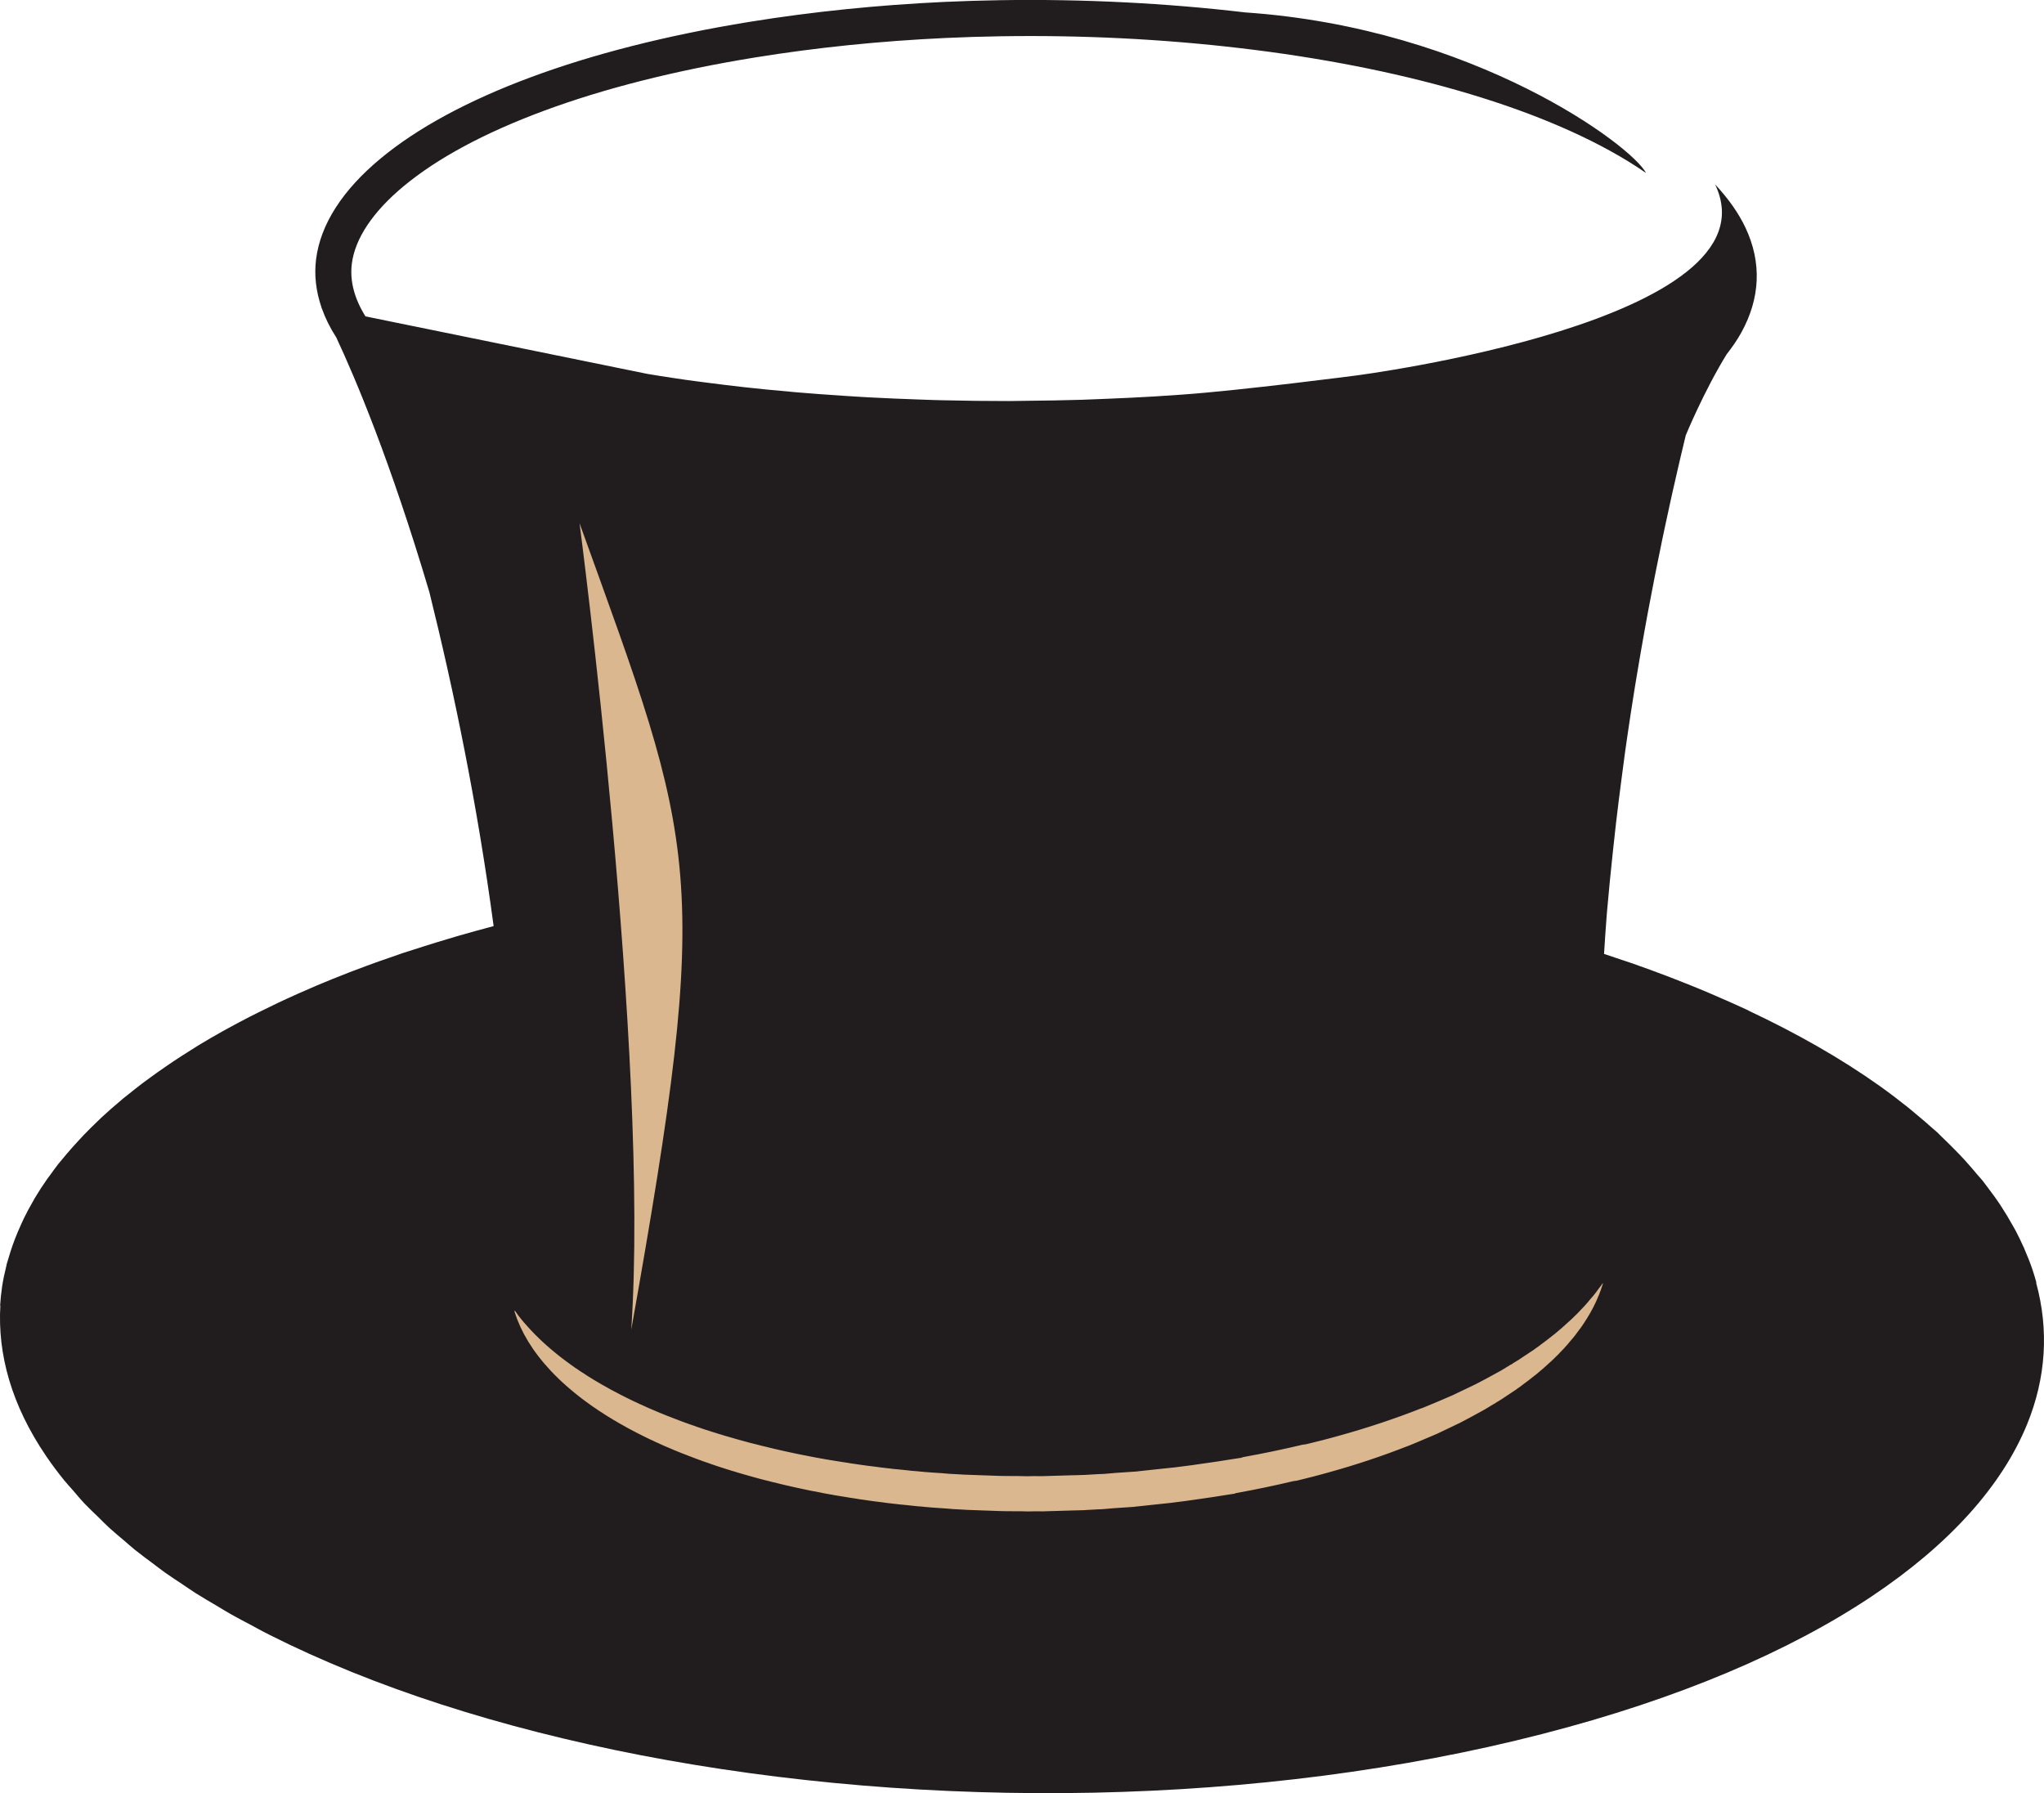 <svg version="1.1" id="图层_1" x="0px" y="0px" width="190px" height="166.684px" viewBox="0 0 190 166.684" enable-background="new 0 0 190 166.684" xml:space="preserve" xmlns="http://www.w3.org/2000/svg" xmlns:xlink="http://www.w3.org/1999/xlink" xmlns:xml="http://www.w3.org/XML/1998/namespace">
  <path fill="#211D1E" d="M189.271,119.242l0.017-0.041c-0.106-0.394-0.228-0.783-0.358-1.179c-0.002-0.007-0.006-0.014-0.006-0.02
	c-0.21-0.622-0.457-1.239-0.725-1.856c-0.028-0.062-0.047-0.122-0.072-0.182c-0.016-0.039-0.041-0.08-0.061-0.119
	c-0.221-0.486-0.447-0.971-0.707-1.455c-0.045-0.083-0.096-0.17-0.142-0.255c-0.056-0.101-0.116-0.203-0.174-0.304
	c-0.321-0.573-0.659-1.144-1.032-1.708c-0.012-0.019-0.021-0.035-0.031-0.05c-0.379-0.578-0.799-1.152-1.231-1.722
	c-0.082-0.106-0.159-0.212-0.242-0.318c-0.082-0.104-0.155-0.205-0.233-0.308c-0.145-0.177-0.313-0.35-0.461-0.527
	c-0.383-0.458-0.776-0.916-1.193-1.374c-0.244-0.27-0.5-0.534-0.758-0.8c-0.424-0.436-0.867-0.872-1.323-1.309
	c-0.166-0.157-0.31-0.318-0.481-0.476c-0.107-0.104-0.238-0.198-0.35-0.3c-0.512-0.462-1.047-0.92-1.6-1.376
	c-0.254-0.207-0.491-0.419-0.752-0.626c-0.834-0.665-1.694-1.323-2.609-1.977c-3.632-2.582-7.756-4.923-12.232-7.025l0.07,0.019
	c-0.284-0.133-0.575-0.263-0.861-0.394c-0.336-0.154-0.672-0.308-1.011-0.456c-0.621-0.278-1.253-0.552-1.886-0.819
	c-0.338-0.141-0.67-0.283-1.01-0.423c-0.717-0.296-1.444-0.582-2.176-0.866c-0.26-0.099-0.515-0.205-0.777-0.301
	c-0.981-0.373-1.979-0.737-2.986-1.092c-0.042-0.013-0.082-0.029-0.126-0.046c-0.254-0.087-0.521-0.17-0.776-0.259
	c-0.621-0.212-1.246-0.42-1.873-0.626c0.072-1.081,0.135-2.172,0.222-3.243c0.021-0.236,0.036-0.476,0.056-0.712
	c0.006-0.058,0.014-0.116,0.016-0.173c0.156-1.825,0.34-3.617,0.53-5.403c0.095-0.885,0.188-1.767,0.29-2.641
	c0.162-1.4,0.34-2.782,0.518-4.152c0.107-0.802,0.207-1.611,0.318-2.403c0.059-0.406,0.116-0.817,0.174-1.222
	c0-0.003,0-0.003,0-0.005c0.224-1.543,0.455-3.067,0.697-4.563c0.063-0.387,0.125-0.766,0.188-1.149
	c0.24-1.453,0.488-2.882,0.74-4.289c0.092-0.5,0.18-1,0.271-1.495c0.04-0.221,0.083-0.438,0.124-0.658
	c0.11-0.6,0.224-1.188,0.34-1.777c0.071-0.377,0.144-0.754,0.217-1.125c0.062-0.313,0.122-0.62,0.185-0.93
	c0.107-0.54,0.217-1.069,0.326-1.598c0.063-0.313,0.127-0.626,0.191-0.936c0.08-0.376,0.157-0.754,0.238-1.129
	c0.113-0.535,0.229-1.063,0.344-1.591c0.041-0.193,0.084-0.393,0.126-0.585c0.093-0.423,0.187-0.841,0.278-1.253
	c0.152-0.677,0.304-1.341,0.457-1.999c0.095-0.415,0.191-0.828,0.285-1.23c0.156-0.665,0.466-1.95,0.466-1.95
	s1.684-4.095,3.802-7.532c0.518-0.663,0.982-1.331,1.355-2.006c1.773-3.206,1.918-6.52,0.396-9.754
	c-0.641-1.361-1.594-2.707-2.828-4.03c6.076,12.7-33.402,17.769-33.402,17.769s-10.601,1.379-16.098,1.769
	c-0.865,0.063-1.73,0.122-2.602,0.174c-1.439,0.086-2.887,0.154-4.334,0.214c-0.809,0.032-1.614,0.069-2.426,0.096
	c-1.711,0.052-3.416,0.079-5.121,0.095c-0.362,0.003-0.729,0.014-1.091,0.016c-0.2-0.002-0.405,0.005-0.607,0.006
	c-2.088,0.003-4.166-0.025-6.23-0.075c-0.272-0.008-0.545-0.018-0.818-0.022c-0.194-0.007-0.387-0.014-0.58-0.02
	c-0.205-0.007-0.408-0.018-0.612-0.022c-1.566-0.054-3.125-0.12-4.664-0.2c-0.26-0.015-0.519-0.027-0.778-0.045
	c-0.598-0.034-1.188-0.074-1.782-0.111c-1.412-0.095-2.815-0.197-4.2-0.314c-0.968-0.084-1.929-0.171-2.88-0.266
	c-0.651-0.064-1.303-0.133-1.948-0.205c-0.05-0.005-0.099-0.01-0.148-0.017c-1.091-0.121-2.165-0.253-3.231-0.392
	c-0.41-0.053-0.823-0.104-1.229-0.159c-0.32-0.043-0.643-0.088-0.958-0.131C63.339,35.25,63,35.2,62.664,35.149
	c-0.845-0.125-1.672-0.258-2.494-0.395L33.972,29.41c-1.032-1.654-1.465-3.289-1.269-4.883c0.291-2.347,1.954-4.84,4.809-7.212
	c3.134-2.604,7.512-4.961,13.011-7.003c5.646-2.095,12.258-3.767,19.653-4.969c5.683-0.922,11.647-1.532,17.733-1.813
	c1.682-0.078,3.394-0.132,5.085-0.158c7.553-0.121,15.07,0.253,22.346,1.11c7.301,0.861,14.081,2.182,20.153,3.923
	c6.327,1.816,11.649,4.026,15.815,6.569c0.599,0.364,1.158,0.736,1.7,1.109c-1.286-2.517-15.94-13.473-37.276-14.93
	c-7.316-0.863-15.041-1.258-22.792-1.135c-1.726,0.028-3.455,0.082-5.188,0.161C81.675,0.464,75.58,1.074,69.641,2.037
	c-7.744,1.26-14.563,3.013-20.283,5.136c-5.851,2.171-10.589,4.741-13.987,7.567c-3.493,2.9-5.583,6.082-5.992,9.376
	c-0.182,1.47-0.007,2.962,0.505,4.46l-0.021-0.006c0,0,0.019,0.033,0.055,0.1c0.315,0.896,0.76,1.796,1.339,2.694
	c1.771,3.78,5.038,11.493,8.658,23.684c2.29,9.218,4.462,19.774,5.971,31.037c-0.022,0.006-0.045,0.011-0.066,0.017
	c-1.101,0.292-2.184,0.591-3.252,0.9c-0.303,0.088-0.596,0.179-0.895,0.267c-0.769,0.229-1.532,0.46-2.282,0.7
	c-0.34,0.104-0.674,0.214-1.009,0.324c-0.305,0.097-0.614,0.191-0.915,0.291c-0.411,0.139-0.81,0.283-1.213,0.423
	c-0.319,0.108-0.642,0.22-0.958,0.331c-0.805,0.286-1.594,0.58-2.377,0.877c-0.15,0.059-0.31,0.113-0.461,0.173
	c-0.03,0.011-0.059,0.023-0.089,0.037c-0.983,0.379-1.943,0.77-2.888,1.167c-0.226,0.096-0.444,0.193-0.667,0.29
	c-0.71,0.305-1.41,0.614-2.097,0.931c-0.299,0.137-0.592,0.275-0.886,0.412c-0.62,0.295-1.23,0.592-1.832,0.894
	c-0.275,0.138-0.553,0.273-0.825,0.414c-0.695,0.357-1.375,0.723-2.043,1.089c-0.147,0.083-0.302,0.161-0.446,0.244
	c-0.74,0.411-1.465,0.836-2.169,1.261c-0.062,0.037-0.118,0.076-0.182,0.113c-0.214,0.131-0.421,0.267-0.632,0.398
	c-0.548,0.345-1.089,0.689-1.614,1.04c-0.258,0.173-0.509,0.345-0.762,0.521c-0.471,0.322-0.932,0.651-1.383,0.982
	c-0.245,0.179-0.49,0.36-0.73,0.537c-0.465,0.355-0.917,0.713-1.36,1.07c-0.145,0.12-0.303,0.235-0.445,0.354
	c-0.046,0.037-0.086,0.079-0.131,0.116c-0.637,0.529-1.251,1.07-1.837,1.613c-0.092,0.083-0.174,0.171-0.262,0.254
	c-0.493,0.467-0.969,0.938-1.422,1.411c-0.171,0.177-0.33,0.353-0.493,0.531c-0.369,0.398-0.729,0.801-1.071,1.206
	c-0.157,0.187-0.313,0.37-0.464,0.557c-0.099,0.12-0.207,0.237-0.303,0.361c-0.245,0.313-0.467,0.628-0.697,0.944
	c-0.114,0.157-0.237,0.314-0.349,0.472c-0.417,0.596-0.808,1.195-1.169,1.803c-0.053,0.087-0.096,0.179-0.146,0.268
	c-0.299,0.515-0.579,1.034-0.836,1.558c-0.098,0.198-0.185,0.401-0.276,0.604c-0.194,0.423-0.375,0.848-0.54,1.271
	c-0.086,0.226-0.169,0.444-0.246,0.667c-0.149,0.429-0.285,0.857-0.407,1.291c-0.039,0.144-0.096,0.284-0.133,0.427
	c-0.017,0.061-0.021,0.126-0.037,0.188c-0.164,0.654-0.303,1.312-0.402,1.972c0,0.012-0.001,0.024-0.002,0.035
	c-0.081,0.555-0.139,1.112-0.172,1.671c0.002,0,0.021-0.011,0.022-0.014c-0.267,4.563,1.046,9.274,4.244,13.984
	c0.526,0.775,1.098,1.54,1.71,2.294c0.236,0.293,0.507,0.574,0.755,0.861c0.38,0.44,0.746,0.886,1.155,1.317
	c0.018,0.021,0.038,0.034,0.056,0.054c0.355,0.376,0.75,0.742,1.129,1.108c0.36,0.354,0.707,0.713,1.089,1.063
	c0.424,0.387,0.886,0.765,1.333,1.146c0.347,0.294,0.671,0.593,1.032,0.883c0.03,0.026,0.067,0.051,0.098,0.076
	c0.495,0.397,1.023,0.781,1.542,1.17c0.391,0.292,0.767,0.589,1.17,0.877c0.534,0.379,1.102,0.745,1.659,1.116
	c0.384,0.255,0.746,0.515,1.143,0.768c0.044,0.028,0.094,0.058,0.139,0.085c0.577,0.364,1.188,0.719,1.789,1.073
	c0.466,0.275,0.915,0.56,1.395,0.829c0.599,0.341,1.23,0.668,1.852,0.995c0.454,0.244,0.892,0.495,1.357,0.731
	c0.002,0,0.014,0.003,0.02,0.003c0.124,0.062,0.237,0.129,0.362,0.189c9.616,4.849,21.41,8.652,34.52,11.189
	c13.256,2.561,27.621,3.778,42.104,3.479c14.377-0.299,28.598-2.09,41.672-5.455c12.73-3.275,22.977-7.689,30.589-12.769
	c7.335-4.894,12.167-10.363,14.481-16.018C190.199,128.058,190.464,123.622,189.271,119.242z" class="color c1"/>
  <path fill="#DBB78F" d="M148.941,119.334c-0.037,0.052-0.073,0.104-0.109,0.158c-0.029,0.039-0.063,0.081-0.094,0.122
	c-0.078,0.109-0.162,0.217-0.246,0.327c-0.044,0.061-0.08,0.117-0.125,0.175c0,0-0.001,0.002-0.002,0.007
	c-0.002,0-0.004,0.002-0.004,0.004c-0.019,0.02-0.041,0.044-0.057,0.064c-0.006,0.006-0.009,0.012-0.015,0.019
	c-0.008,0.013-0.015,0.022-0.024,0.037c-0.002,0.002-0.006,0.007-0.01,0.009c-0.012,0.019-0.025,0.032-0.039,0.052
	c-0.011,0.012-0.018,0.023-0.025,0.032c-0.021,0.027-0.045,0.055-0.067,0.082c-0.004,0.002-0.006,0.006-0.009,0.009
	c-0.014,0.019-0.027,0.036-0.041,0.058l-0.002-0.006c-0.114,0.142-0.238,0.281-0.357,0.419c-0.04,0.049-0.07,0.099-0.113,0.145
	c-0.02,0.021-0.045,0.044-0.064,0.068c-0.051,0.059-0.104,0.116-0.157,0.178c-0.024,0.032-0.053,0.061-0.081,0.091
	c-0.003,0.003-0.005,0.005-0.008,0.007c-0.003,0.008-0.008,0.015-0.012,0.019c-0.006,0.005-0.01,0.009-0.014,0.015
	c-0.068,0.075-0.15,0.152-0.221,0.228c-0.086,0.085-0.165,0.177-0.251,0.262c-0.026,0.029-0.05,0.059-0.076,0.089l-0.003-0.004
	c-0.033,0.037-0.066,0.074-0.104,0.109c-0.055,0.058-0.116,0.11-0.172,0.164c-0.058,0.058-0.111,0.115-0.172,0.172
	c-0.027,0.026-0.054,0.053-0.082,0.08c-0.029,0.03-0.062,0.057-0.091,0.084c-0.022,0.021-0.043,0.045-0.065,0.066
	c-0.004,0.003-0.008,0.005-0.012,0.008c-0.043,0.043-0.091,0.081-0.134,0.121c-0.153,0.146-0.313,0.285-0.473,0.429
	c-0.077,0.065-0.142,0.133-0.22,0.196c-0.022,0.022-0.047,0.041-0.07,0.062c-0.018,0.015-0.028,0.027-0.046,0.043
	c0-0.004,0-0.006,0-0.006c-0.034,0.03-0.073,0.059-0.104,0.086c-0.109,0.096-0.212,0.187-0.32,0.273
	c-0.02,0.015-0.035,0.032-0.057,0.049c-0.021,0.016-0.041,0.033-0.063,0.048c-0.016,0.014-0.028,0.025-0.043,0.039
	c-0.053,0.042-0.117,0.085-0.172,0.13c-0.022,0.021-0.045,0.035-0.069,0.057c-0.149,0.118-0.297,0.24-0.454,0.355
	c-0.182,0.142-0.368,0.278-0.557,0.416c-0.071,0.055-0.137,0.109-0.209,0.163v-0.004c-0.01,0.008-0.016,0.013-0.022,0.021
	c-0.058,0.041-0.119,0.079-0.176,0.118c-0.084,0.063-0.159,0.121-0.242,0.178c-0.006,0.005-0.013,0.011-0.019,0.014
	c-0.01,0.008-0.022,0.014-0.033,0.023c-0.021,0.015-0.041,0.025-0.061,0.042c-0.041,0.024-0.086,0.051-0.125,0.08
	c-0.27,0.185-0.549,0.37-0.83,0.551c-0.109,0.075-0.217,0.149-0.334,0.225c-0.158,0.104-0.328,0.202-0.494,0.301
	c-0.08,0.054-0.152,0.106-0.237,0.157l-0.005-0.012c-0.096,0.062-0.19,0.12-0.289,0.179c-0.123,0.075-0.241,0.148-0.369,0.224
	c-0.081,0.047-0.154,0.095-0.232,0.14c-0.043,0.024-0.09,0.048-0.131,0.074c-0.175,0.099-0.357,0.195-0.539,0.295
	c-0.451,0.25-0.91,0.501-1.39,0.747c-0.119,0.061-0.235,0.123-0.356,0.185c-0.023,0.012-0.048,0.027-0.074,0.041l-0.002-0.006
	c-0.088,0.046-0.183,0.088-0.273,0.134c-0.452,0.224-0.91,0.44-1.381,0.659c-0.139,0.062-0.268,0.132-0.41,0.196
	c-0.111,0.051-0.234,0.096-0.348,0.148c-0.514,0.227-1.043,0.449-1.58,0.672c-0.227,0.095-0.446,0.188-0.678,0.281
	c-0.088,0.035-0.17,0.071-0.262,0.105l-0.004-0.009c-2.377,0.938-4.943,1.803-7.723,2.57c-0.247,0.068-0.496,0.137-0.748,0.206
	c-0.248,0.065-0.498,0.131-0.748,0.197c-0.254,0.063-0.503,0.127-0.758,0.188c-0.25,0.065-0.506,0.124-0.76,0.188l-0.289,0.035
	c-1.834,0.436-3.693,0.824-5.58,1.163l-0.117,0.053c-0.301,0.053-0.605,0.087-0.907,0.139c-0.735,0.126-1.478,0.231-2.222,0.339
	c-1.018,0.152-2.034,0.294-3.059,0.416c-0.746,0.086-1.492,0.165-2.246,0.238c-0.4,0.039-0.796,0.094-1.199,0.128
	c0,0.003-0.002,0.005-0.004,0.008c-0.047,0.004-0.097,0.006-0.146,0.012c-0.384,0.03-0.772,0.05-1.158,0.078
	c-0.269,0.022-0.534,0.036-0.803,0.055c-0.354,0.024-0.706,0.07-1.062,0.092c-0.175,0.01-0.347,0.009-0.52,0.02
	c-0.373,0.02-0.745,0.044-1.115,0.063c-0.001,0.004-0.004,0.004-0.005,0.006c-0.092,0.005-0.185,0.006-0.274,0.008
	c-0.379,0.02-0.756,0.021-1.131,0.031c-0.563,0.021-1.123,0.04-1.684,0.05c-0.283,0.006-0.566,0.023-0.85,0.025
	c-0.012,0-0.025,0.002-0.037,0.002c-0.02,0.001-0.034,0.002-0.051,0c-0.002,0.002-0.002,0.002-0.002,0.002
	c-0.018-0.001-0.037,0-0.057,0.001c-0.154,0.002-0.313-0.007-0.47-0.003c-0.119,0.001-0.238-0.002-0.358-0.002
	c-0.189,0.002-0.383,0.013-0.571,0.013c-0.28-0.001-0.558-0.015-0.839-0.018c-0.5-0.006-1.003,0.003-1.5-0.01H93.14
	c-0.066,0.001-0.133-0.002-0.198-0.005c-0.082-0.002-0.164-0.003-0.246-0.006c-0.264-0.006-0.521-0.021-0.784-0.029
	c-0.303-0.008-0.604-0.018-0.904-0.03c-0.285-0.012-0.568-0.021-0.853-0.032c-0.217-0.011-0.437-0.017-0.653-0.025
	c-0.038-0.002-0.074-0.004-0.113-0.008c-0.118-0.006-0.234-0.016-0.354-0.021c-0.171-0.012-0.347-0.02-0.519-0.028
	c-0.082-0.006-0.165-0.006-0.244-0.011c-0.248-0.018-0.486-0.045-0.733-0.063c-0.467-0.033-0.937-0.057-1.401-0.097
	c-0.039-0.001-0.081-0.006-0.122-0.008c-0.017-0.002-0.034-0.003-0.052-0.004c-0.063-0.005-0.127-0.015-0.189-0.021
	c-0.046-0.003-0.089-0.005-0.134-0.009c-0.153-0.013-0.301-0.032-0.453-0.046c-0.132-0.011-0.265-0.019-0.395-0.029
	c-0.135-0.014-0.265-0.033-0.4-0.045c-0.26-0.026-0.516-0.053-0.774-0.08c-0.006-0.002-0.012-0.001-0.019-0.003
	c-0.21-0.02-0.422-0.038-0.631-0.059c-0.063-0.011-0.127-0.019-0.188-0.026c-0.097-0.013-0.192-0.021-0.287-0.032
	c0,0-0.002,0-0.001,0.003c-0.112-0.015-0.22-0.027-0.329-0.043c-0.079-0.01-0.158-0.014-0.236-0.024
	c-0.177-0.021-0.347-0.052-0.523-0.072c-0.216-0.028-0.438-0.053-0.653-0.081c-0.03-0.001-0.06-0.005-0.093-0.009
	c-0.105-0.016-0.21-0.035-0.318-0.047c-0.13-0.021-0.263-0.031-0.392-0.054c-0.022-0.004-0.048-0.005-0.07-0.011
	c-0.031-0.002-0.061-0.005-0.09-0.012c-0.106-0.017-0.213-0.033-0.321-0.048c-0.065-0.015-0.135-0.019-0.202-0.027
	c-0.055-0.008-0.11-0.018-0.163-0.026l-0.003,0.002c-0.1-0.016-0.195-0.035-0.295-0.052c-0.188-0.029-0.379-0.056-0.565-0.085
	c-0.218-0.033-0.431-0.071-0.647-0.105c-0.044-0.009-0.089-0.015-0.134-0.021c-0.053-0.01-0.107-0.019-0.162-0.027
	c-0.051-0.009-0.105-0.016-0.159-0.022c-0.009-0.003-0.02-0.005-0.031-0.006c-0.061-0.01-0.119-0.024-0.182-0.033
	c-0.06-0.011-0.123-0.019-0.182-0.029c-0.094-0.016-0.183-0.038-0.273-0.053c-0.052-0.007-0.104-0.015-0.152-0.023
	c-0.063-0.01-0.124-0.025-0.185-0.035c-0.063-0.013-0.127-0.021-0.188-0.032c-0.051-0.01-0.104-0.021-0.154-0.031
	c0,0.003,0,0.003,0,0.003c-0.028-0.006-0.056-0.013-0.084-0.018c-0.178-0.033-0.353-0.07-0.53-0.104
	c-0.145-0.027-0.291-0.056-0.434-0.085c-0.124-0.021-0.249-0.046-0.376-0.072c-0.018-0.003-0.039-0.007-0.059-0.01
	c-0.005-0.002-0.01-0.002-0.014-0.005c-0.031-0.006-0.061-0.011-0.09-0.019c-0.102-0.021-0.203-0.043-0.306-0.063
	c-0.096-0.022-0.192-0.042-0.289-0.062c-0.081-0.019-0.163-0.036-0.245-0.053c-0.133-0.03-0.269-0.059-0.4-0.087
	c-0.14-0.028-0.275-0.063-0.415-0.095c0,0,0,0.003,0,0.006c-0.064-0.016-0.124-0.036-0.187-0.048
	c-0.077-0.017-0.155-0.034-0.229-0.052c-0.029-0.006-0.062-0.013-0.091-0.019c-0.011-0.002-0.019-0.004-0.027-0.006
	c-0.025-0.006-0.05-0.012-0.075-0.017c-0.021-0.004-0.04-0.014-0.061-0.018c-0.05-0.011-0.101-0.023-0.151-0.035
	c-0.053-0.013-0.108-0.023-0.16-0.037c-0.005-0.002-0.01-0.002-0.016-0.003c-0.008-0.002-0.014-0.006-0.021-0.008
	c-0.063-0.015-0.123-0.03-0.188-0.046c-0.044-0.011-0.088-0.021-0.131-0.035c-0.141-0.033-0.283-0.063-0.424-0.098
	c-0.15-0.036-0.298-0.076-0.447-0.118c-0.071-0.016-0.143-0.033-0.213-0.052c-0.038-0.009-0.079-0.016-0.116-0.026
	c-0.013-0.006-0.024-0.008-0.036-0.012c-0.064-0.015-0.126-0.032-0.19-0.045c-0.031-0.01-0.063-0.018-0.093-0.028
	c-0.016-0.004-0.036-0.007-0.053-0.011c-0.029-0.008-0.057-0.016-0.086-0.022c-0.057-0.019-0.111-0.031-0.168-0.048
	c-0.043-0.01-0.083-0.021-0.126-0.034c-0.018-0.007-0.035-0.011-0.052-0.016c-0.115-0.032-0.234-0.063-0.349-0.093
	c-0.069-0.019-0.137-0.04-0.206-0.059c-0.088-0.023-0.179-0.048-0.266-0.072c-0.01-0.002-0.019-0.006-0.029-0.008
	c0,0-0.002-0.002-0.004-0.002c-0.019-0.003-0.037-0.01-0.055-0.018c-0.03-0.007-0.059-0.017-0.089-0.026
	c-0.084-0.021-0.169-0.047-0.253-0.072c-0.122-0.034-0.242-0.067-0.364-0.105c-0.057-0.015-0.114-0.029-0.171-0.047
	c-0.004-0.004-0.01-0.004-0.015-0.002c-0.057-0.019-0.109-0.037-0.166-0.055c-0.094-0.027-0.188-0.06-0.283-0.086
	c-0.044-0.016-0.093-0.026-0.136-0.038c-0.022-0.008-0.045-0.017-0.069-0.022c-0.06-0.019-0.119-0.039-0.181-0.059
	c-0.088-0.028-0.179-0.055-0.268-0.081c-0.019-0.008-0.039-0.012-0.057-0.017c-0.013-0.006-0.021-0.01-0.037-0.014
	c-0.069-0.021-0.14-0.046-0.21-0.068c-0.124-0.039-0.25-0.08-0.374-0.119c-0.071-0.023-0.146-0.048-0.217-0.07
	c-0.013-0.006-0.024-0.011-0.036-0.012c-0.006-0.002-0.011-0.004-0.019-0.007c-0.015-0.006-0.027-0.009-0.042-0.015
	c-0.004,0-0.009-0.002-0.012-0.002c-0.016-0.008-0.025-0.011-0.039-0.016c-0.011-0.003-0.022-0.008-0.034-0.011
	c-0.036-0.014-0.069-0.026-0.105-0.037c-0.02-0.009-0.04-0.017-0.059-0.021c-0.067-0.021-0.136-0.042-0.2-0.063
	c-0.136-0.046-0.267-0.101-0.402-0.146h-0.002c-0.096-0.033-0.193-0.064-0.287-0.097c-0.05-0.018-0.104-0.034-0.153-0.053
	c-0.009-0.005-0.018-0.007-0.028-0.011c0,0-0.004,0-0.006-0.002c-0.014-0.005-0.03-0.013-0.044-0.017
	c-0.067-0.023-0.132-0.049-0.199-0.071c-0.057-0.022-0.116-0.041-0.175-0.063c-0.037-0.014-0.071-0.028-0.107-0.04
	c-0.009-0.004-0.02-0.009-0.028-0.01c-0.09-0.037-0.183-0.069-0.271-0.102c-0.016-0.007-0.033-0.012-0.05-0.02
	c-0.002,0-0.004,0-0.004,0c-0.049-0.018-0.093-0.038-0.141-0.057c-0.079-0.029-0.157-0.058-0.233-0.086
	c-0.03-0.014-0.065-0.024-0.096-0.037c-0.036-0.013-0.07-0.03-0.106-0.043c-0.08-0.03-0.159-0.063-0.238-0.093
	c-0.1-0.039-0.203-0.077-0.303-0.115c-0.02-0.009-0.04-0.017-0.061-0.024c-0.008-0.003-0.016-0.003-0.022-0.012
	c-0.006,0.001-0.012-0.003-0.021-0.008c-0.009-0.002-0.019-0.006-0.028-0.01c-0.041-0.02-0.085-0.036-0.126-0.051
	c-0.024-0.012-0.05-0.02-0.074-0.031c-0.021-0.005-0.037-0.016-0.057-0.023c-0.022-0.009-0.043-0.02-0.064-0.028
	c-0.054-0.021-0.11-0.04-0.162-0.063c-0.016-0.007-0.031-0.01-0.047-0.017c-0.068-0.031-0.133-0.061-0.2-0.088
	c-0.039-0.018-0.08-0.031-0.118-0.046c-0.005-0.003-0.01-0.006-0.013-0.008c-0.085-0.035-0.165-0.071-0.249-0.108
	c-0.011-0.004-0.022-0.009-0.034-0.016c-0.047-0.018-0.098-0.038-0.144-0.057c-0.022-0.01-0.047-0.02-0.069-0.033
	c-0.048-0.018-0.095-0.04-0.145-0.059c-0.024-0.012-0.053-0.025-0.081-0.035c-0.014-0.009-0.027-0.013-0.043-0.021
	c-0.023-0.01-0.042-0.021-0.065-0.029c-0.036-0.016-0.074-0.032-0.109-0.045c-0.01-0.006-0.02-0.01-0.028-0.017
	c-0.03-0.013-0.061-0.025-0.091-0.038c-0.045-0.021-0.087-0.042-0.13-0.063c-0.058-0.024-0.113-0.052-0.168-0.076
	c-0.052-0.022-0.106-0.046-0.157-0.067c-0.104-0.048-0.199-0.098-0.301-0.147c-0.072-0.032-0.152-0.063-0.223-0.096
	c-0.014-0.009-0.025-0.013-0.037-0.02c-0.009-0.005-0.018-0.007-0.025-0.012c-0.02-0.008-0.036-0.021-0.056-0.027
	c-0.009-0.005-0.018-0.008-0.026-0.01c-0.025-0.016-0.049-0.029-0.075-0.041c-0.015-0.007-0.031-0.016-0.048-0.022
	c-0.017-0.008-0.033-0.017-0.051-0.021c-0.006-0.005-0.015-0.007-0.021-0.012c-0.007-0.002-0.014-0.006-0.019-0.008
	c-0.006-0.005-0.011-0.005-0.013-0.009c-0.029-0.014-0.056-0.026-0.085-0.041c-0.051-0.024-0.102-0.048-0.151-0.075
	c-0.039-0.02-0.077-0.037-0.115-0.057c-0.015-0.005-0.027-0.013-0.04-0.019c-0.012-0.005-0.021-0.009-0.031-0.015
	c-0.078-0.041-0.155-0.082-0.234-0.121c-0.027-0.015-0.061-0.027-0.091-0.044c-0.013-0.008-0.025-0.016-0.041-0.021
	c-0.051-0.025-0.101-0.051-0.152-0.078c-0.013-0.007-0.03-0.014-0.044-0.021c-0.026-0.013-0.048-0.028-0.074-0.042
	c-0.054-0.026-0.108-0.055-0.163-0.084c-0.087-0.045-0.177-0.091-0.264-0.139c-0.041-0.022-0.084-0.045-0.125-0.064
	c-0.017-0.009-0.033-0.017-0.053-0.029c-0.002,0-0.004,0-0.007-0.005c-0.034-0.016-0.071-0.037-0.108-0.057
	c-0.016-0.01-0.033-0.019-0.05-0.026c-0.009-0.004-0.016-0.007-0.022-0.013c-0.021-0.013-0.038-0.021-0.057-0.033
	c-0.005-0.002-0.009-0.002-0.015-0.007c-0.002-0.002-0.006-0.002-0.009-0.007c-0.004,0-0.008-0.002-0.012-0.003
	c-0.012-0.007-0.021-0.014-0.031-0.017c-0.028-0.017-0.055-0.035-0.082-0.049c-0.114-0.063-0.227-0.129-0.339-0.191
	c-0.058-0.031-0.118-0.064-0.176-0.096c-0.017-0.011-0.031-0.021-0.048-0.027c-0.1-0.057-0.196-0.119-0.294-0.174
	c-0.086-0.05-0.174-0.1-0.258-0.15c-0.022-0.011-0.042-0.021-0.063-0.037c-0.005-0.003-0.01-0.007-0.017-0.01
	c-0.04-0.021-0.078-0.049-0.12-0.071c-0.021-0.015-0.044-0.025-0.066-0.041c-0.023-0.016-0.045-0.027-0.068-0.042
	c-0.033-0.021-0.065-0.038-0.096-0.058c-0.014-0.009-0.025-0.018-0.036-0.022c-0.031-0.021-0.062-0.038-0.093-0.06
	c-0.063-0.038-0.13-0.079-0.193-0.119c-0.038-0.024-0.078-0.051-0.116-0.073c-0.007-0.008-0.017-0.01-0.023-0.015
	c-0.002-0.003-0.004-0.003-0.01-0.006c-0.007-0.006-0.014-0.01-0.021-0.017c-0.008-0.004-0.017-0.005-0.024-0.013
	c-0.022-0.016-0.043-0.031-0.067-0.045c-0.051-0.033-0.102-0.066-0.151-0.103c-0.012-0.006-0.026-0.018-0.038-0.022
	c-0.037-0.022-0.074-0.045-0.11-0.069c-0.035-0.023-0.067-0.049-0.103-0.067c-0.011-0.007-0.024-0.016-0.034-0.021
	c-0.005-0.005-0.011-0.006-0.015-0.01c-0.011-0.008-0.024-0.016-0.034-0.021c-0.034-0.022-0.067-0.049-0.103-0.072
	c-0.059-0.04-0.115-0.078-0.171-0.119c-0.052-0.034-0.104-0.064-0.155-0.1c-0.006-0.005-0.015-0.012-0.022-0.014
	c-0.011-0.01-0.023-0.019-0.037-0.025c-0.015-0.016-0.03-0.024-0.046-0.035c-0.009-0.004-0.016-0.011-0.021-0.014
	c-0.018-0.016-0.032-0.026-0.05-0.034c-0.061-0.046-0.12-0.086-0.18-0.131c-0.025-0.015-0.049-0.034-0.074-0.048
	c-0.007-0.009-0.019-0.016-0.026-0.021c-0.013-0.012-0.028-0.02-0.041-0.03c-0.005-0.004-0.009-0.007-0.014-0.012
	c-0.013-0.005-0.021-0.014-0.034-0.025c-0.018-0.013-0.035-0.023-0.054-0.041c-0.029-0.021-0.06-0.041-0.091-0.063
	c-0.036-0.027-0.07-0.054-0.106-0.08c-0.012-0.008-0.023-0.018-0.033-0.022c-0.016-0.014-0.033-0.022-0.048-0.035
	c-0.006-0.006-0.015-0.01-0.022-0.017c-0.019-0.013-0.033-0.027-0.051-0.041c-0.017-0.015-0.039-0.024-0.058-0.04
	c-0.019-0.015-0.035-0.029-0.056-0.043c-0.004-0.007-0.009-0.008-0.014-0.01c-0.024-0.02-0.051-0.038-0.074-0.056
	c-0.014-0.012-0.026-0.022-0.038-0.031c-0.041-0.029-0.076-0.063-0.117-0.091c-0.028-0.022-0.058-0.044-0.086-0.065
	c-0.027-0.022-0.058-0.042-0.085-0.064c-0.028-0.022-0.053-0.043-0.079-0.064c-0.021-0.016-0.041-0.035-0.063-0.052
	c-0.047-0.037-0.092-0.073-0.138-0.11c-0.042-0.033-0.084-0.067-0.127-0.103c-0.041-0.033-0.084-0.069-0.124-0.102
	c-0.01-0.007-0.019-0.015-0.025-0.023c-0.005-0.002-0.01-0.007-0.016-0.011c-0.03-0.023-0.056-0.048-0.086-0.072
	c-0.037-0.032-0.078-0.065-0.116-0.098c-0.033-0.027-0.063-0.057-0.1-0.086c-0.023-0.021-0.051-0.041-0.077-0.063
	c-0.002-0.005-0.003-0.005-0.007-0.009c-0.002-0.002-0.005-0.002-0.007-0.005c-0.014-0.016-0.026-0.025-0.041-0.039
	c-0.028-0.023-0.057-0.053-0.086-0.075c-0.02-0.019-0.041-0.034-0.063-0.049c-0.006-0.01-0.013-0.018-0.02-0.021
	c-0.018-0.015-0.035-0.033-0.053-0.047c-0.025-0.024-0.052-0.048-0.078-0.072c-0.028-0.025-0.056-0.05-0.083-0.076
	c-0.02-0.015-0.039-0.028-0.055-0.047c-0.011-0.008-0.02-0.02-0.03-0.026c-0.02-0.021-0.042-0.037-0.063-0.058
	c-0.02-0.02-0.039-0.036-0.057-0.054c-0.02-0.02-0.041-0.035-0.059-0.053c-0.003-0.004-0.006-0.004-0.009-0.01
	c-0.019-0.017-0.036-0.034-0.056-0.054c-0.014-0.013-0.031-0.024-0.046-0.041c-0.016-0.015-0.031-0.03-0.048-0.048
	c-0.012-0.013-0.028-0.023-0.039-0.036c-0.287-0.272-0.56-0.551-0.824-0.832c-0.435-0.462-0.835-0.929-1.194-1.4
	c-0.111-0.145-0.195-0.289-0.3-0.435c-0.001,0.056-0.001,0.112-0.004,0.168c0.146,0.456,0.322,0.912,0.531,1.37
	c0.211,0.456,0.454,0.91,0.73,1.366c0.279,0.454,0.591,0.909,0.939,1.359c0.347,0.454,0.731,0.903,1.149,1.35
	c0.255,0.271,0.517,0.537,0.793,0.8c0.011,0.013,0.026,0.022,0.038,0.035c0.016,0.017,0.03,0.032,0.046,0.046
	c0.014,0.016,0.03,0.027,0.045,0.039c0.019,0.018,0.034,0.036,0.053,0.053c0.003,0.004,0.006,0.004,0.008,0.009
	c0.018,0.018,0.038,0.032,0.057,0.051c0.018,0.017,0.036,0.032,0.055,0.052c0.02,0.019,0.042,0.036,0.061,0.055
	c0.011,0.007,0.019,0.02,0.029,0.025c0.015,0.018,0.033,0.032,0.052,0.046c0.026,0.024,0.053,0.048,0.08,0.073
	c0.025,0.022,0.05,0.046,0.076,0.067c0.017,0.016,0.033,0.032,0.05,0.046c0.007,0.007,0.013,0.014,0.019,0.021
	c0.021,0.014,0.043,0.03,0.062,0.047c0.028,0.022,0.056,0.05,0.083,0.072c0.013,0.013,0.026,0.022,0.039,0.037
	c0.002,0.003,0.004,0.003,0.007,0.005c0.003,0.004,0.004,0.004,0.006,0.009c0.025,0.021,0.052,0.039,0.074,0.06
	c0.035,0.028,0.064,0.057,0.097,0.083c0.037,0.03,0.076,0.063,0.112,0.094c0.028,0.024,0.053,0.048,0.081,0.07
	c0.007,0.003,0.012,0.008,0.016,0.011c0.007,0.009,0.016,0.016,0.024,0.021c0.039,0.03,0.08,0.064,0.119,0.097
	c0.042,0.033,0.082,0.067,0.123,0.101c0.043,0.035,0.087,0.07,0.132,0.104c0.021,0.017,0.042,0.035,0.062,0.051
	c0.025,0.021,0.048,0.041,0.075,0.062c0.026,0.023,0.056,0.041,0.082,0.063c0.027,0.021,0.056,0.042,0.083,0.063
	c0.039,0.028,0.074,0.061,0.112,0.088c0.012,0.009,0.024,0.02,0.037,0.029c0.023,0.017,0.048,0.035,0.071,0.054
	c0.005,0.002,0.01,0.003,0.014,0.01c0.02,0.013,0.035,0.027,0.054,0.042c0.018,0.015,0.038,0.023,0.056,0.038
	c0.017,0.014,0.03,0.027,0.048,0.039c0.008,0.007,0.017,0.012,0.021,0.016c0.015,0.013,0.031,0.021,0.047,0.034
	c0.009,0.007,0.02,0.016,0.031,0.022c0.034,0.024,0.068,0.05,0.104,0.076c0.029,0.021,0.059,0.041,0.087,0.061
	c0.018,0.017,0.034,0.027,0.052,0.04c0.012,0.012,0.021,0.021,0.032,0.024c0.004,0.005,0.009,0.007,0.013,0.01
	c0.014,0.011,0.027,0.02,0.041,0.029c0.006,0.006,0.019,0.013,0.024,0.019c0.024,0.016,0.047,0.033,0.071,0.047
	c0.058,0.043,0.114,0.082,0.174,0.126c0.016,0.009,0.03,0.021,0.047,0.032c0.006,0.004,0.013,0.01,0.021,0.016
	c0.015,0.01,0.03,0.02,0.045,0.031c0.013,0.008,0.024,0.018,0.035,0.026c0.007,0.002,0.016,0.007,0.022,0.012
	c0.048,0.033,0.099,0.063,0.148,0.098c0.055,0.038,0.108,0.075,0.164,0.113c0.034,0.022,0.066,0.048,0.1,0.069
	c0.01,0.007,0.021,0.015,0.032,0.021c0.005,0.004,0.009,0.006,0.015,0.011c0.01,0.006,0.021,0.014,0.032,0.021
	c0.034,0.021,0.065,0.042,0.099,0.065c0.035,0.022,0.071,0.045,0.106,0.065c0.012,0.007,0.025,0.018,0.036,0.023
	c0.05,0.032,0.098,0.064,0.146,0.098c0.022,0.012,0.042,0.028,0.065,0.043c0.007,0.006,0.016,0.007,0.022,0.012
	c0.007,0.008,0.014,0.012,0.02,0.018c0.006,0.002,0.008,0.002,0.011,0.004c0.006,0.006,0.015,0.008,0.021,0.015
	c0.037,0.021,0.075,0.047,0.112,0.07c0.061,0.039,0.124,0.077,0.186,0.114c0.03,0.021,0.06,0.039,0.089,0.058
	c0.011,0.005,0.022,0.015,0.035,0.021c0.029,0.019,0.062,0.035,0.092,0.055c0.023,0.015,0.044,0.025,0.066,0.041
	c0.021,0.015,0.044,0.026,0.064,0.038c0.039,0.023,0.076,0.049,0.115,0.071c0.006,0.002,0.011,0.007,0.016,0.01
	c0.021,0.013,0.04,0.024,0.061,0.035c0.081,0.049,0.166,0.097,0.249,0.145c0.094,0.053,0.187,0.112,0.282,0.167
	c0.016,0.008,0.031,0.017,0.046,0.026c0.056,0.028,0.113,0.062,0.169,0.093c0.108,0.06,0.216,0.123,0.326,0.183
	c0.026,0.016,0.052,0.033,0.079,0.048c0.011,0.004,0.02,0.01,0.03,0.017c0.003,0.001,0.008,0.003,0.012,0.003
	c0.002,0.005,0.007,0.005,0.009,0.007c0.005,0.004,0.009,0.004,0.014,0.006c0.018,0.013,0.034,0.021,0.054,0.032
	c0.007,0.005,0.015,0.008,0.022,0.013c0.016,0.008,0.032,0.017,0.048,0.025c0.035,0.018,0.07,0.038,0.104,0.054
	c0.002,0.005,0.005,0.005,0.007,0.005c0.019,0.014,0.033,0.021,0.05,0.028c0.039,0.021,0.081,0.04,0.12,0.063
	c0.084,0.047,0.17,0.091,0.254,0.135c0.053,0.027,0.104,0.054,0.157,0.08c0.025,0.013,0.046,0.027,0.071,0.041
	c0.014,0.005,0.03,0.012,0.043,0.02c0.05,0.025,0.098,0.05,0.146,0.074c0.017,0.007,0.027,0.014,0.04,0.021
	c0.029,0.015,0.062,0.028,0.087,0.042c0.077,0.037,0.149,0.078,0.227,0.116c0.01,0.007,0.019,0.009,0.029,0.015
	c0.012,0.006,0.024,0.013,0.038,0.018c0.037,0.02,0.074,0.036,0.111,0.055c0.048,0.026,0.097,0.049,0.146,0.073
	c0.028,0.012,0.054,0.026,0.082,0.038c0.002,0.004,0.007,0.004,0.011,0.009c0.006,0.001,0.013,0.006,0.019,0.008
	c0.007,0.005,0.015,0.006,0.02,0.011c0.017,0.005,0.034,0.014,0.05,0.021c0.016,0.006,0.031,0.016,0.047,0.021
	c0.024,0.011,0.047,0.023,0.071,0.039c0.009,0.002,0.018,0.005,0.025,0.01c0.02,0.007,0.035,0.019,0.054,0.024
	c0.008,0.007,0.017,0.009,0.023,0.014c0.013,0.005,0.024,0.01,0.036,0.018c0.069,0.031,0.146,0.062,0.214,0.092
	c0.099,0.05,0.189,0.098,0.29,0.144c0.049,0.021,0.102,0.043,0.15,0.064c0.054,0.022,0.107,0.05,0.163,0.072
	c0.041,0.021,0.081,0.04,0.124,0.062c0.029,0.012,0.059,0.024,0.088,0.036c0.009,0.008,0.018,0.011,0.027,0.015
	c0.034,0.014,0.07,0.03,0.105,0.044c0.021,0.01,0.04,0.02,0.063,0.029c0.015,0.008,0.028,0.013,0.042,0.02
	c0.027,0.01,0.055,0.022,0.078,0.034c0.047,0.018,0.092,0.039,0.139,0.057c0.021,0.013,0.045,0.021,0.066,0.031
	c0.045,0.018,0.093,0.037,0.138,0.055c0.012,0.007,0.022,0.011,0.033,0.016c0.081,0.036,0.157,0.069,0.239,0.104
	c0.003,0.002,0.008,0.004,0.013,0.007c0.037,0.016,0.076,0.028,0.114,0.044c0.065,0.027,0.126,0.056,0.192,0.086
	c0.015,0.006,0.029,0.01,0.045,0.016c0.05,0.021,0.104,0.041,0.156,0.061c0.021,0.011,0.04,0.021,0.061,0.028
	c0.02,0.007,0.035,0.018,0.056,0.021c0.024,0.013,0.048,0.021,0.071,0.029c0.04,0.017,0.082,0.032,0.122,0.05
	c0.009,0.004,0.019,0.008,0.027,0.011c0.008,0.004,0.013,0.009,0.02,0.007c0.007,0.007,0.013,0.007,0.021,0.01
	c0.02,0.009,0.041,0.017,0.059,0.024c0.097,0.037,0.195,0.073,0.292,0.11c0.076,0.028,0.151,0.061,0.229,0.09
	c0.035,0.014,0.067,0.029,0.103,0.041c0.029,0.012,0.063,0.022,0.092,0.035c0.074,0.027,0.149,0.056,0.225,0.083
	c0.046,0.018,0.088,0.038,0.134,0.054c0.001,0,0.004,0,0.006,0.001c0.016,0.007,0.032,0.013,0.047,0.019
	c0.086,0.031,0.176,0.062,0.262,0.098c0.009,0.001,0.019,0.005,0.027,0.01c0.035,0.012,0.068,0.024,0.104,0.039
	c0.056,0.021,0.113,0.037,0.168,0.06c0.065,0.022,0.128,0.047,0.192,0.07c0.013,0.003,0.028,0.01,0.042,0.015
	c0.002,0.003,0.005,0.003,0.006,0.003c0.01,0.003,0.019,0.005,0.027,0.01c0.048,0.019,0.099,0.034,0.146,0.051
	c0.091,0.029,0.185,0.062,0.276,0.094h0.002c0.131,0.044,0.257,0.095,0.388,0.14c0.062,0.021,0.128,0.039,0.191,0.063
	c0.019,0.005,0.038,0.013,0.057,0.021c0.035,0.01,0.067,0.022,0.103,0.035c0.011,0.003,0.022,0.007,0.032,0.011
	c0.014,0.004,0.023,0.008,0.038,0.015c0.003,0,0.008,0.002,0.012,0.004c0.013,0.004,0.026,0.007,0.039,0.012
	c0.008,0.003,0.014,0.005,0.019,0.008c0.011,0.001,0.023,0.005,0.034,0.01c0.069,0.022,0.141,0.046,0.209,0.068
	c0.12,0.038,0.24,0.076,0.36,0.114c0.067,0.022,0.135,0.046,0.202,0.066c0.015,0.003,0.023,0.007,0.035,0.013
	c0.018,0.005,0.037,0.009,0.055,0.017c0.085,0.024,0.172,0.051,0.258,0.077c0.059,0.02,0.116,0.039,0.174,0.058
	c0.023,0.006,0.045,0.014,0.065,0.021c0.043,0.011,0.089,0.022,0.132,0.036c0.091,0.025,0.182,0.057,0.271,0.083
	c0.055,0.018,0.106,0.034,0.161,0.053c0.004-0.002,0.01-0.002,0.014,0.003c0.055,0.016,0.11,0.029,0.165,0.045
	c0.116,0.036,0.232,0.067,0.35,0.102c0.081,0.024,0.163,0.051,0.243,0.069c0.028,0.01,0.056,0.021,0.085,0.026
	c0.018,0.007,0.035,0.012,0.053,0.015c0.002,0,0.005,0.003,0.005,0.003c0.011,0.002,0.019,0.005,0.028,0.008
	c0.082,0.023,0.171,0.047,0.255,0.068c0.066,0.019,0.132,0.039,0.198,0.057c0.11,0.029,0.225,0.06,0.336,0.091
	c0.016,0.005,0.031,0.008,0.049,0.015c0.042,0.011,0.08,0.023,0.121,0.033c0.055,0.015,0.108,0.027,0.163,0.046
	c0.028,0.006,0.055,0.014,0.083,0.021c0.015,0.004,0.034,0.008,0.05,0.012c0.029,0.01,0.059,0.018,0.09,0.025
	c0.061,0.013,0.12,0.029,0.183,0.044c0.011,0.004,0.021,0.006,0.035,0.013c0.036,0.01,0.074,0.017,0.111,0.024
	c0.067,0.018,0.136,0.033,0.205,0.05c0.144,0.039,0.285,0.078,0.431,0.113c0.135,0.033,0.271,0.063,0.406,0.094
	c0.043,0.013,0.084,0.023,0.127,0.034c0.062,0.014,0.119,0.029,0.18,0.045c0.008,0.001,0.015,0.003,0.021,0.005
	c0.006,0.001,0.012,0.001,0.016,0.003c0.05,0.015,0.104,0.024,0.154,0.036c0.049,0.012,0.098,0.024,0.146,0.035
	c0.02,0.003,0.039,0.012,0.058,0.016c0.025,0.006,0.049,0.012,0.072,0.017c0.009,0.003,0.018,0.004,0.026,0.006
	c0.028,0.006,0.06,0.012,0.088,0.018c0.072,0.018,0.146,0.032,0.221,0.05c0.06,0.012,0.118,0.031,0.18,0.046
	c0-0.002,0-0.004,0-0.004c0.135,0.027,0.266,0.062,0.399,0.09c0.128,0.026,0.258,0.054,0.386,0.083
	c0.079,0.017,0.157,0.034,0.236,0.05c0.092,0.021,0.185,0.037,0.277,0.06c0.099,0.021,0.196,0.041,0.294,0.062
	c0.028,0.008,0.057,0.013,0.086,0.018c0.004,0.002,0.009,0.002,0.014,0.005c0.019,0.004,0.039,0.007,0.058,0.011
	c0.12,0.023,0.241,0.048,0.36,0.067c0.138,0.028,0.278,0.056,0.418,0.082c0.17,0.032,0.338,0.068,0.509,0.102
	c0.027,0.005,0.054,0.011,0.081,0.016c0,0,0,0,0-0.002c0.05,0.01,0.101,0.021,0.149,0.029c0.059,0.011,0.12,0.021,0.18,0.032
	c0.06,0.01,0.118,0.023,0.179,0.033c0.046,0.01,0.098,0.017,0.146,0.022c0.089,0.015,0.174,0.036,0.263,0.051
	c0.057,0.011,0.118,0.02,0.176,0.028c0.06,0.009,0.117,0.021,0.175,0.032c0.011,0.001,0.021,0.003,0.03,0.005
	c0.052,0.009,0.104,0.015,0.152,0.022c0.053,0.009,0.105,0.019,0.156,0.025c0.044,0.007,0.086,0.014,0.129,0.021
	c0.208,0.033,0.413,0.07,0.623,0.104c0.18,0.027,0.362,0.053,0.544,0.081c0.096,0.016,0.188,0.035,0.284,0.051l0.001-0.003
	c0.053,0.009,0.106,0.018,0.158,0.024c0.064,0.011,0.131,0.016,0.194,0.026c0.104,0.016,0.206,0.031,0.31,0.047
	c0.028,0.006,0.057,0.009,0.085,0.011c0.023,0.007,0.047,0.008,0.069,0.012c0.124,0.02,0.252,0.031,0.377,0.051
	c0.104,0.012,0.204,0.031,0.306,0.044c0.031,0.005,0.06,0.008,0.089,0.009c0.208,0.027,0.422,0.051,0.63,0.078
	c0.169,0.021,0.332,0.05,0.503,0.07c0.075,0.01,0.151,0.015,0.227,0.023c0.105,0.014,0.209,0.027,0.317,0.04
	c-0.001-0.002,0.001-0.002,0.001-0.002c0.091,0.012,0.184,0.021,0.276,0.03c0.059,0.009,0.119,0.017,0.18,0.025
	c0.201,0.021,0.405,0.037,0.607,0.057c0.007,0.002,0.012,0.001,0.019,0.003c0.248,0.026,0.495,0.052,0.745,0.078
	c0.13,0.011,0.255,0.029,0.385,0.042c0.124,0.012,0.253,0.018,0.379,0.028c0.146,0.014,0.289,0.032,0.437,0.044
	c0.043,0.004,0.085,0.007,0.129,0.009c0.06,0.006,0.121,0.014,0.182,0.019c0.018,0.001,0.034,0.002,0.051,0.004
	c0.039,0.002,0.079,0.008,0.116,0.009c0.447,0.037,0.9,0.062,1.35,0.094c0.236,0.016,0.467,0.043,0.704,0.058
	c0.078,0.006,0.157,0.006,0.235,0.011c0.166,0.011,0.335,0.018,0.5,0.027c0.115,0.006,0.227,0.017,0.341,0.021
	c0.037,0.003,0.072,0.005,0.109,0.007c0.207,0.009,0.419,0.015,0.628,0.023c0.273,0.012,0.546,0.021,0.819,0.031
	c0.29,0.014,0.58,0.022,0.871,0.03c0.254,0.008,0.501,0.021,0.755,0.028c0.079,0.003,0.157,0.004,0.235,0.006
	c0.063,0.002,0.128,0.006,0.191,0.005h0.002c0.479,0.011,0.963,0.003,1.443,0.008c0.271,0.003,0.537,0.016,0.807,0.017
	c0.184,0,0.367-0.011,0.551-0.012c0.114,0,0.23,0.002,0.346,0.001c0.15-0.003,0.303,0.006,0.451,0.004
	c0.019-0.002,0.037-0.003,0.055-0.002c0,0,0,0,0.001-0.002c0.017,0.002,0.032,0.001,0.049,0c0.013,0,0.024-0.001,0.037-0.001
	c0.271-0.002,0.544-0.019,0.815-0.024c0.539-0.011,1.078-0.028,1.619-0.048c0.362-0.012,0.726-0.013,1.09-0.029
	c0.088-0.002,0.175-0.003,0.264-0.009c0.001-0.002,0.004-0.002,0.006-0.006c0.355-0.017,0.713-0.041,1.071-0.06
	c0.167-0.01,0.331-0.009,0.501-0.02c0.341-0.02,0.68-0.063,1.021-0.088c0.258-0.017,0.514-0.029,0.771-0.052
	c0.371-0.028,0.744-0.046,1.113-0.076c0.047-0.004,0.096-0.007,0.141-0.011c0.001-0.002,0.002-0.004,0.004-0.007
	c0.389-0.032,0.77-0.085,1.154-0.123c0.725-0.07,1.443-0.147,2.16-0.229c0.984-0.117,1.965-0.254,2.943-0.398
	c0.715-0.104,1.428-0.205,2.137-0.327c0.291-0.05,0.584-0.083,0.873-0.134l0.111-0.05c1.814-0.325,3.605-0.7,5.371-1.12l0.277-0.032
	c0.244-0.062,0.488-0.117,0.729-0.181c0.244-0.061,0.485-0.121,0.729-0.183c0.24-0.063,0.482-0.128,0.72-0.19
	c0.242-0.065,0.483-0.133,0.72-0.197c2.674-0.739,5.145-1.571,7.432-2.472l0.004,0.006c0.089-0.032,0.166-0.067,0.25-0.103
	c0.224-0.089,0.437-0.18,0.652-0.27c0.519-0.214,1.025-0.432,1.521-0.647c0.105-0.051,0.227-0.094,0.333-0.144
	c0.138-0.063,0.261-0.129,0.396-0.188c0.452-0.21,0.894-0.42,1.328-0.634c0.088-0.044,0.178-0.085,0.264-0.129l0.002,0.004
	c0.025-0.012,0.048-0.025,0.072-0.038c0.115-0.06,0.228-0.119,0.344-0.178c0.459-0.236,0.899-0.479,1.336-0.719
	c0.175-0.096,0.351-0.188,0.519-0.283c0.041-0.026,0.086-0.048,0.126-0.072c0.076-0.042,0.146-0.089,0.225-0.134
	c0.123-0.071,0.236-0.143,0.355-0.214c0.094-0.058,0.188-0.113,0.279-0.172l0.003,0.011c0.082-0.049,0.149-0.102,0.229-0.15
	c0.158-0.097,0.321-0.19,0.476-0.29c0.112-0.07,0.215-0.144,0.321-0.216c0.271-0.174,0.539-0.353,0.799-0.53
	c0.037-0.027,0.08-0.053,0.119-0.077c0.019-0.015,0.037-0.025,0.058-0.04c0.011-0.01,0.022-0.015,0.032-0.022
	c0.006-0.003,0.012-0.008,0.018-0.013c0.081-0.054,0.152-0.111,0.232-0.17c0.056-0.039,0.113-0.075,0.17-0.114
	c0.008-0.008,0.015-0.012,0.021-0.02v0.003c0.07-0.052,0.134-0.104,0.201-0.156c0.183-0.133,0.362-0.266,0.536-0.399
	c0.15-0.11,0.291-0.229,0.438-0.344c0.021-0.02,0.045-0.035,0.066-0.054c0.053-0.044,0.114-0.084,0.166-0.125
	c0.014-0.014,0.025-0.025,0.04-0.037c0.021-0.016,0.041-0.032,0.062-0.046c0.021-0.018,0.037-0.033,0.055-0.047
	c0.104-0.086,0.201-0.174,0.309-0.264c0.03-0.026,0.067-0.054,0.1-0.083c0,0,0,0.002,0,0.004c0.019-0.014,0.027-0.026,0.045-0.041
	c0.023-0.019,0.047-0.037,0.068-0.058c0.074-0.063,0.137-0.127,0.211-0.189c0.152-0.138,0.307-0.272,0.455-0.412
	c0.041-0.038,0.088-0.075,0.129-0.115c0.004-0.004,0.006-0.006,0.01-0.008c0.022-0.021,0.043-0.045,0.063-0.064
	c0.028-0.027,0.06-0.053,0.088-0.081c0.027-0.026,0.052-0.052,0.079-0.077c0.057-0.055,0.109-0.109,0.165-0.165
	c0.054-0.052,0.112-0.104,0.165-0.157c0.035-0.034,0.066-0.07,0.1-0.105l0.004,0.005c0.024-0.029,0.047-0.057,0.072-0.087
	c0.083-0.081,0.159-0.169,0.241-0.25c0.067-0.073,0.146-0.147,0.212-0.22c0.004-0.005,0.01-0.011,0.014-0.015
	c0.004-0.005,0.008-0.01,0.012-0.017c0.003-0.002,0.005-0.005,0.007-0.007c0.026-0.029,0.054-0.058,0.079-0.088
	c0.052-0.059,0.104-0.115,0.15-0.172c0.02-0.022,0.045-0.044,0.063-0.063c0.039-0.045,0.069-0.093,0.108-0.139
	c0.115-0.135,0.232-0.27,0.343-0.404l0.002,0.005c0.015-0.019,0.026-0.037,0.041-0.055c0.002-0.002,0.004-0.007,0.007-0.009
	c0.021-0.026,0.045-0.053,0.064-0.078c0.01-0.01,0.017-0.021,0.025-0.031c0.014-0.019,0.026-0.032,0.038-0.05
	c0.004-0.002,0.007-0.007,0.009-0.01c0.01-0.012,0.018-0.021,0.024-0.034c0.004-0.006,0.008-0.014,0.012-0.018
	c0.019-0.021,0.038-0.044,0.056-0.063c0,0,0.002-0.004,0.004-0.004c0-0.004,0-0.007,0.002-0.007
	c0.043-0.055,0.078-0.109,0.119-0.167c0.082-0.106,0.162-0.211,0.237-0.315c0.029-0.039,0.062-0.079,0.091-0.118
	c0.034-0.05,0.069-0.103,0.104-0.151c0.015-0.021,0.034-0.045,0.051-0.068c0.005-0.005,0.009-0.014,0.013-0.02
	c0.008-0.011,0.016-0.02,0.022-0.031c0.013-0.021,0.022-0.042,0.038-0.063c0.011-0.017,0.025-0.031,0.033-0.046
	c0.028-0.041,0.045-0.079,0.072-0.117v0.007c0.02-0.026,0.033-0.054,0.051-0.081c0.018-0.023,0.037-0.048,0.049-0.071
	c0.025-0.035,0.045-0.073,0.066-0.109c0.036-0.059,0.081-0.118,0.116-0.178c0.007-0.016,0.015-0.023,0.021-0.034
	c0.004-0.007,0.01-0.014,0.014-0.021c0.011-0.018,0.018-0.035,0.027-0.054c0.02-0.029,0.033-0.061,0.053-0.092
	c0.031-0.05,0.066-0.101,0.097-0.153c0.021-0.038,0.04-0.072,0.062-0.112c0.002-0.005,0.006-0.009,0.005-0.011
	c0.011-0.016,0.022-0.032,0.03-0.047c0.004-0.007,0.006-0.009,0.006-0.011c0.002-0.005,0.004-0.007,0.007-0.009
	c0.026-0.048,0.048-0.099,0.071-0.144c0.006-0.008,0.006-0.013,0.01-0.02c0.018-0.031,0.039-0.063,0.06-0.095
	c0.003-0.01,0.007-0.021,0.013-0.03c0.019-0.031,0.035-0.065,0.054-0.102c0.007-0.017,0.018-0.026,0.022-0.043
	c0.002-0.003,0.006-0.005,0.006-0.007c0.002-0.007,0.008-0.016,0.01-0.023l0.002,0.002c0.046-0.092,0.087-0.184,0.129-0.274
	c0.021-0.04,0.047-0.078,0.064-0.119c0.002-0.004,0.002-0.009,0.006-0.013c0.008-0.021,0.015-0.04,0.023-0.061
	c0.012-0.021,0.023-0.041,0.032-0.063c0.009-0.018,0.015-0.033,0.021-0.052c0.006-0.016,0.02-0.031,0.023-0.047
	c0.01-0.021,0.018-0.047,0.027-0.066c0.012-0.025,0.021-0.047,0.031-0.068c0.002-0.007,0.006-0.013,0.008-0.017
	c0.022-0.049,0.037-0.097,0.06-0.148c0.002-0.008,0.006-0.017,0.008-0.024c0.019-0.034,0.034-0.072,0.05-0.108
	c0.006-0.018,0.014-0.033,0.021-0.052c0.005-0.013,0.014-0.026,0.019-0.04c0.004-0.009,0.004-0.016,0.008-0.02
	c0.012-0.026,0.023-0.057,0.034-0.083c0.019-0.047,0.032-0.094,0.048-0.141c0.008-0.021,0.021-0.04,0.025-0.06
	c0.002-0.005,0.005-0.007,0.005-0.013v0.004c0.005-0.017,0.013-0.036,0.019-0.053c0-0.004,0.002-0.004,0.002-0.007
	c0.002-0.002,0.002-0.006,0.004-0.008c0.009-0.024,0.018-0.052,0.025-0.076c0.004-0.011,0.008-0.021,0.012-0.033
	c0.004-0.009,0.006-0.016,0.009-0.023c0.008-0.021,0.016-0.042,0.021-0.064c0.014-0.033,0.022-0.065,0.034-0.103
	c0.006-0.018,0.015-0.034,0.021-0.054c0.004-0.016,0.006-0.03,0.013-0.044c0.005-0.02,0.014-0.043,0.021-0.063
	c0.025-0.082,0.051-0.163,0.074-0.245c-0.001,0.002-0.002,0.004-0.004,0.005C148.977,119.288,148.956,119.311,148.941,119.334z" class="color c2"/>
  <path fill="#DBB78F" d="M58.677,123.61c1.729-25.44-4.807-74.976-4.807-74.976C64.816,78.998,66.295,80.746,58.677,123.61z" class="color c2"/>
</svg>